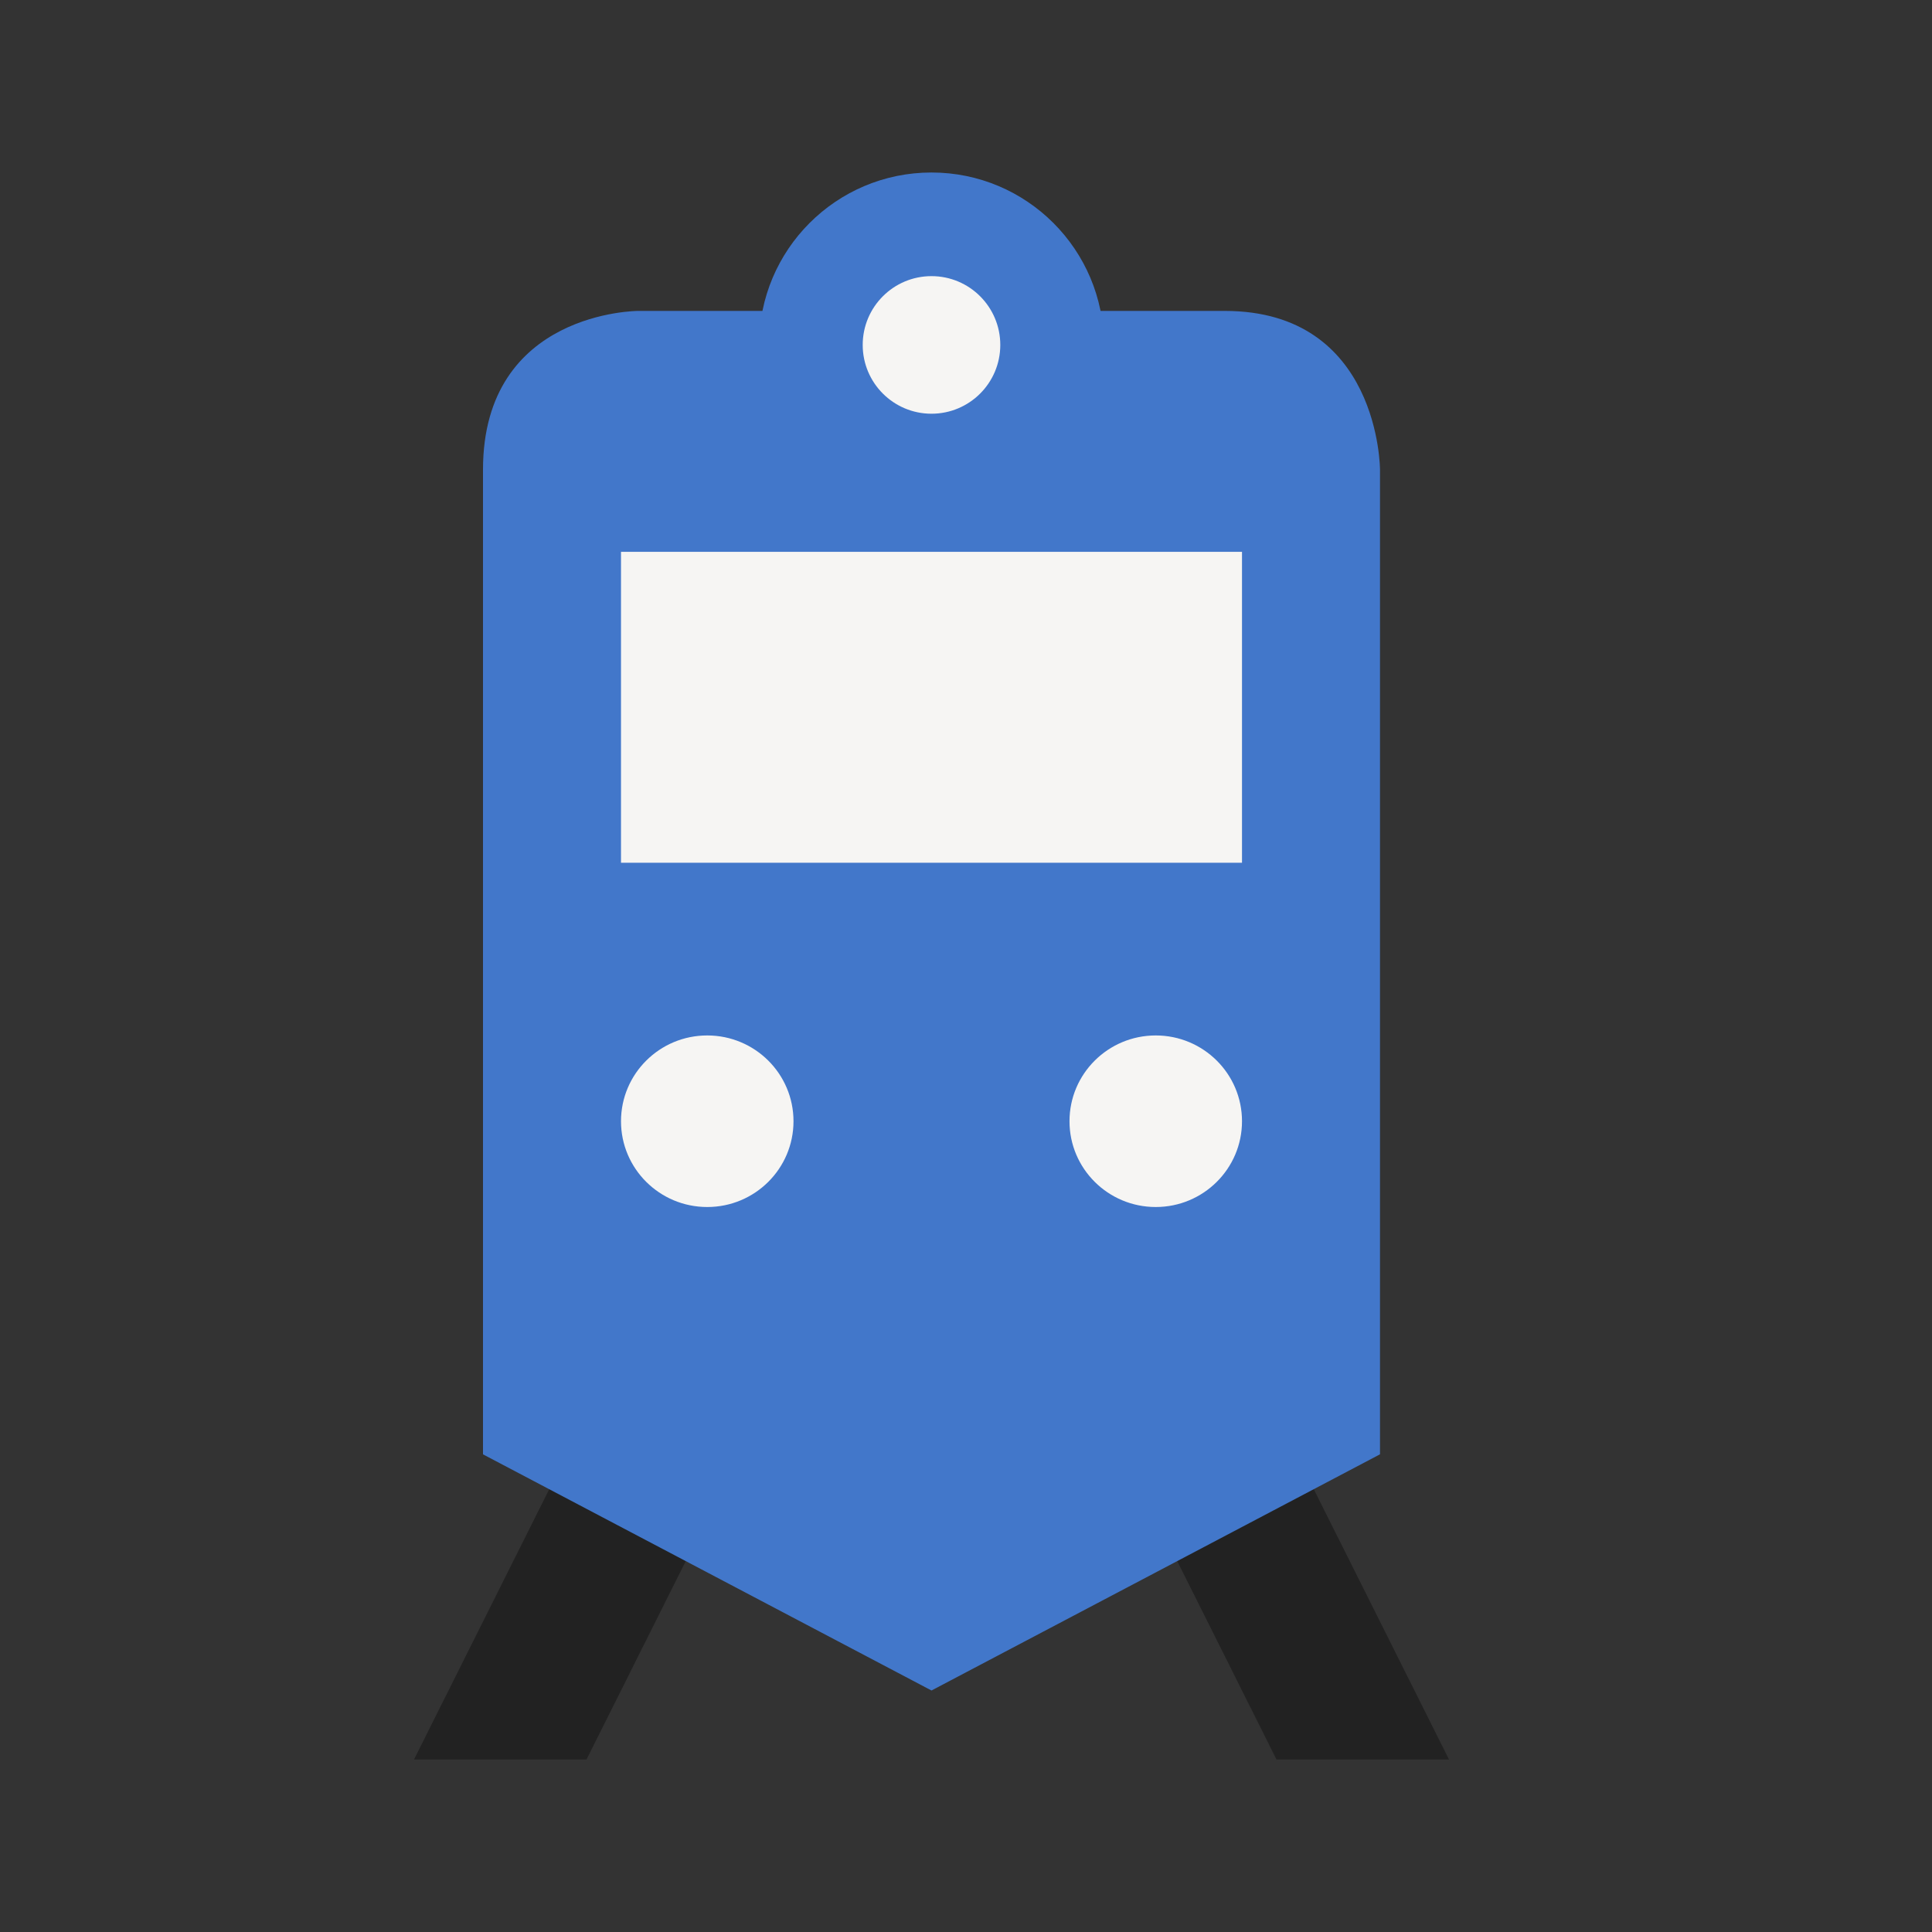 <?xml version="1.0" encoding="utf-8"?>
<!-- Generator: Adobe Illustrator 16.0.0, SVG Export Plug-In . SVG Version: 6.00 Build 0)  -->
<!DOCTYPE svg PUBLIC "-//W3C//DTD SVG 1.1//EN" "http://www.w3.org/Graphics/SVG/1.1/DTD/svg11.dtd">
<svg version="1.1" xmlns="http://www.w3.org/2000/svg" xmlns:xlink="http://www.w3.org/1999/xlink" x="0px" y="0px" width="56px"
	 height="56px" viewBox="0 0 56 56" enable-background="new 0 0 56 56" xml:space="preserve">
<rect x="0" y="0" width="56" height="56" fill="#333333" stroke="none"/>
<g id="Rectangle_279_1_" enable-background="new    ">
</g>
<g id="Transport_1_">
	<g id="Rectangle_120">
		<g>
			<path fill="#222222" d="M12,51h5l5.5-10.993h-5L12,51z M36.5,40.007h-5L37,51h5L36.5,40.007z"/>
		</g>
	</g>
	<g id="Rectangle_121">
		<g>
			<rect x="16" y="14.003" fill="#F6F5F3" width="21" height="22.997"/>
		</g>
	</g>
	<g id="Rectangle_85">
		<g>
			<path fill="#4277CA" d="M35.5,9.012h-17c0,0-4.5,0-4.5,4.604v28.539L27,49l13-6.846V13.615C40,13.615,40,9.012,35.5,9.012z
				 M20.5,34.986c-1.381,0-2.5-1.113-2.5-2.486c0-1.374,1.119-2.487,2.5-2.487S23,31.126,23,32.5
				C23,33.873,21.881,34.986,20.5,34.986z M33.5,34.986c-1.381,0-2.5-1.113-2.5-2.486c0-1.374,1.119-2.487,2.5-2.487
				S36,31.126,36,32.5C36,33.873,34.881,34.986,33.5,34.986z M36,25.008H18v-9.013h18V25.008z"/>
		</g>
	</g>
	<g id="Ellipse_32">
		<g>
			<circle fill="#4277CA" cx="27" cy="9.997" r="4.997"/>
		</g>
	</g>
	<g id="Ellipse_33">
		<g>
			<circle fill="#F6F5F3" cx="27" cy="9.998" r="1.994"/>
		</g>
	</g>
</g>
</svg>
